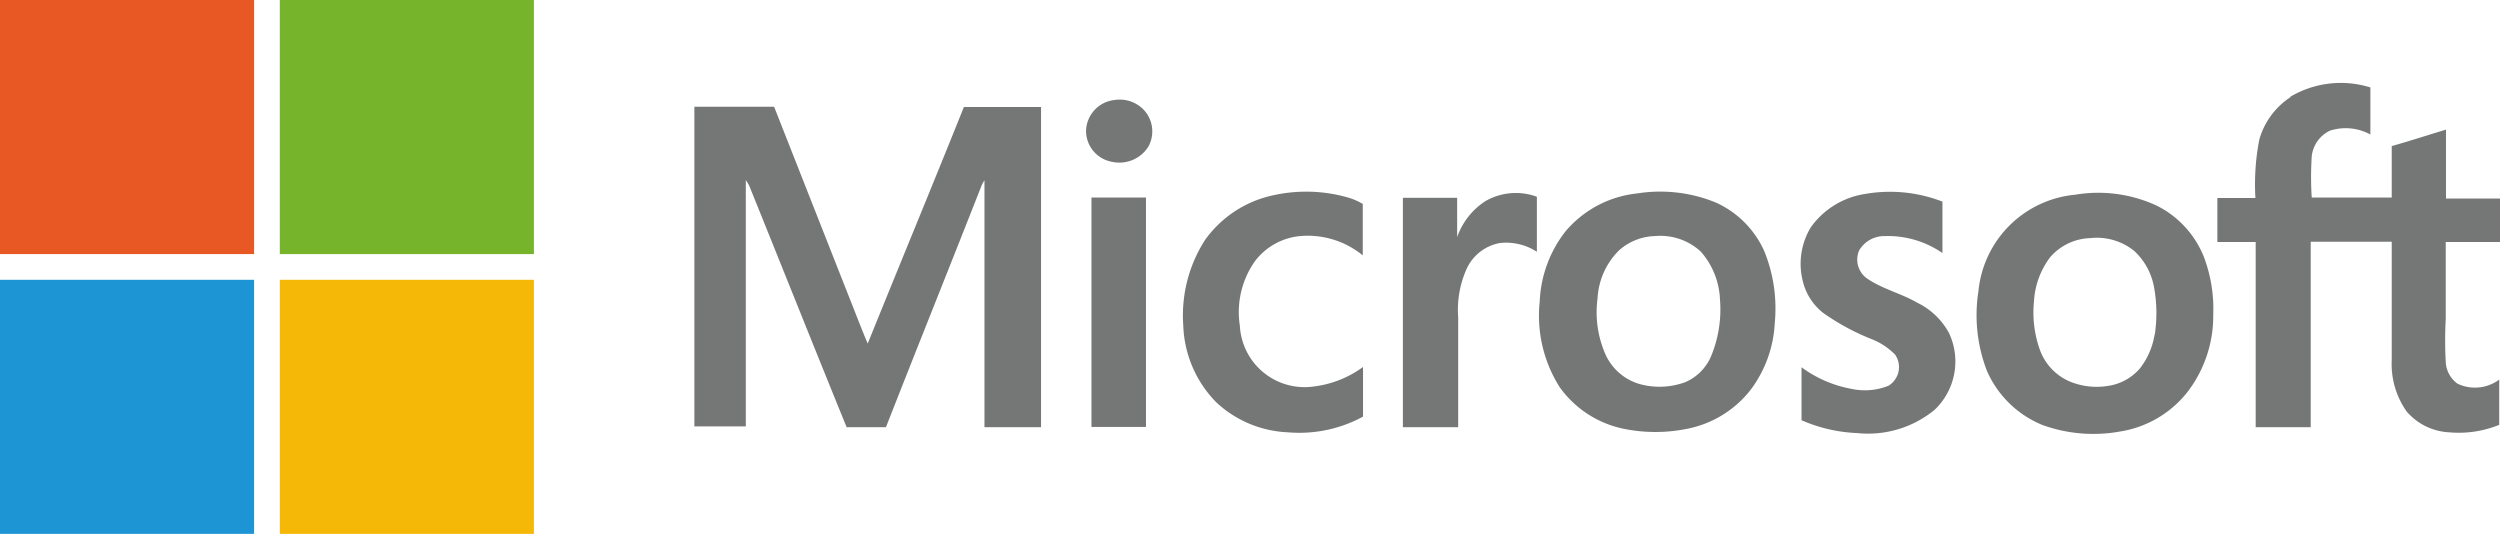 <svg xmlns="http://www.w3.org/2000/svg" viewBox="0 0 97.21 20.76"><defs><style>.cls-1{fill:#e75824;}.cls-2{fill:#75b42b;}.cls-3{fill:#757776;}.cls-4{fill:#1d95d4;}.cls-5{fill:#f5b806;}</style></defs><g id="레이어_2" data-name="레이어 2"><g id="Layer_1" data-name="Layer 1"><path class="cls-1" d="M0,0H9.88c0,3.29,0,6.58,0,9.88H0V0Z"/><path class="cls-2" d="M10.88,0h9.88V9.88H10.88V0Z"/><path class="cls-3" d="M89.06,3.76a3.85,3.85,0,0,1,3.11-.36c0,.61,0,1.22,0,1.83a2,2,0,0,0-1.57-.15,1.25,1.25,0,0,0-.71,1,12.22,12.22,0,0,0,0,1.6H93c0-.68,0-1.35,0-2,.71-.2,1.41-.43,2.11-.64,0,.89,0,1.78,0,2.68h2.11V9.41c-.7,0-1.41,0-2.12,0v3a15.15,15.15,0,0,0,0,1.65,1.1,1.1,0,0,0,.46.86,1.58,1.58,0,0,0,1.62-.16v1.76a4.18,4.18,0,0,1-1.95.29A2.33,2.33,0,0,1,93.58,16,3.2,3.2,0,0,1,93,14V9.4H89.85c0,2.4,0,4.81,0,7.21H87.71V9.41H86.22q0-.86,0-1.71H87.7a9.1,9.1,0,0,1,.15-2.27,2.92,2.92,0,0,1,1.21-1.65Z"/><path class="cls-3" d="M43.33,3.89a1.29,1.29,0,0,1,1.18.42,1.23,1.23,0,0,1,.15,1.38,1.33,1.33,0,0,1-1.43.6,1.22,1.22,0,0,1-1-1.19,1.24,1.24,0,0,1,1.09-1.21Z"/><path class="cls-3" d="M27,4.15h3.1L33,11.51c.25.62.48,1.24.74,1.85,1.24-3.07,2.51-6.13,3.74-9.2,1,0,2,0,3,0V16.61H38.28c0-3.06,0-6.12,0-9.19,0-.14,0-.27,0-.41a1.28,1.28,0,0,0-.11.2c-1.23,3.13-2.49,6.26-3.72,9.4-.51,0-1,0-1.53,0-1.28-3.14-2.53-6.28-3.8-9.42L29,7c0,1.34,0,2.69,0,4v5.58H27V4.15Z"/><path class="cls-3" d="M49.2,7.67a5.92,5.92,0,0,1,3.18,0,2.49,2.49,0,0,1,.61.26c0,.68,0,1.36,0,2a3.38,3.38,0,0,0-2.44-.75,2.49,2.49,0,0,0-1.77,1,3.44,3.44,0,0,0-.57,2.48,2.52,2.52,0,0,0,2.86,2.37A4.08,4.08,0,0,0,53,14.27V16.2a5.18,5.18,0,0,1-2.92.61,4.35,4.35,0,0,1-2.78-1.16,4.47,4.47,0,0,1-1.29-3,5.43,5.43,0,0,1,.84-3.31A4.38,4.38,0,0,1,49.2,7.67Z"/><path class="cls-3" d="M72.53,7.54a5.63,5.63,0,0,1,3,.3v2a3.73,3.73,0,0,0-2.24-.66,1.13,1.13,0,0,0-1,.56.9.9,0,0,0,.31,1.09c.6.41,1.33.58,1.95.94a2.78,2.78,0,0,1,1.23,1.17,2.59,2.59,0,0,1-.56,3,4.07,4.07,0,0,1-3,.9,6,6,0,0,1-2.17-.5c0-.68,0-1.37,0-2.06a4.67,4.67,0,0,0,1.94.84A2.46,2.46,0,0,0,73.43,15a.85.85,0,0,0,.26-1.21,2.64,2.64,0,0,0-.93-.61,9,9,0,0,1-1.85-1,2.22,2.22,0,0,1-.8-1.21,2.74,2.74,0,0,1,.3-2.13,3.18,3.18,0,0,1,2.12-1.3Z"/><path class="cls-3" d="M57.76,7.82a2.37,2.37,0,0,1,2-.17V9.79a2.21,2.21,0,0,0-1.44-.34A1.77,1.77,0,0,0,57,10.52a3.89,3.89,0,0,0-.3,1.82v4.27H54.55c0-3,0-5.95,0-8.92h2.11V9.22a2.74,2.74,0,0,1,1.1-1.4Z"/><path class="cls-3" d="M42.44,7.68c.71,0,1.41,0,2.12,0,0,3,0,5.94,0,8.92H42.44V7.68Z"/><path class="cls-3" d="M68.6,9.76a3.76,3.76,0,0,0-1.87-1.88,5.7,5.7,0,0,0-3.06-.36A4.22,4.22,0,0,0,60.87,9a4.74,4.74,0,0,0-1,2.73,5.19,5.19,0,0,0,.78,3.33,4.07,4.07,0,0,0,2.47,1.61,6.19,6.19,0,0,0,2.5,0,4.14,4.14,0,0,0,2.45-1.51,4.71,4.71,0,0,0,.94-2.6A5.91,5.91,0,0,0,68.6,9.76Zm-2.07,4.1a1.91,1.91,0,0,1-1,1,2.91,2.91,0,0,1-1.75.08,2.1,2.1,0,0,1-1.33-1.11,4.06,4.06,0,0,1-.33-2.23,2.83,2.83,0,0,1,.83-1.86,2.18,2.18,0,0,1,1.4-.56,2.31,2.31,0,0,1,1.79.61,3,3,0,0,1,.74,1.86A4.75,4.75,0,0,1,66.53,13.86Z"/><path class="cls-3" d="M85.7,10A3.8,3.8,0,0,0,83.87,8a5.4,5.4,0,0,0-3.17-.43,4.17,4.17,0,0,0-3.77,3.75,6,6,0,0,0,.33,3.1,4,4,0,0,0,2.17,2.11,5.82,5.82,0,0,0,3,.25,4.16,4.16,0,0,0,2.63-1.54,4.86,4.86,0,0,0,1-3A5.73,5.73,0,0,0,85.7,10Zm-1.92,3a2.85,2.85,0,0,1-.56,1.31A2,2,0,0,1,82,15a2.75,2.75,0,0,1-1.53-.17,2.13,2.13,0,0,1-1.13-1.17,4.31,4.31,0,0,1-.25-1.95A3.13,3.13,0,0,1,79.72,10a2.14,2.14,0,0,1,1.55-.74,2.31,2.31,0,0,1,1.72.5,2.53,2.53,0,0,1,.77,1.42A5.57,5.57,0,0,1,83.78,13.05Z"/><path class="cls-4" d="M0,10.88H9.88v9.88H0V10.88Z"/><path class="cls-5" d="M10.88,10.88h9.88v9.88H10.88V10.88Z"/></g></g></svg>
